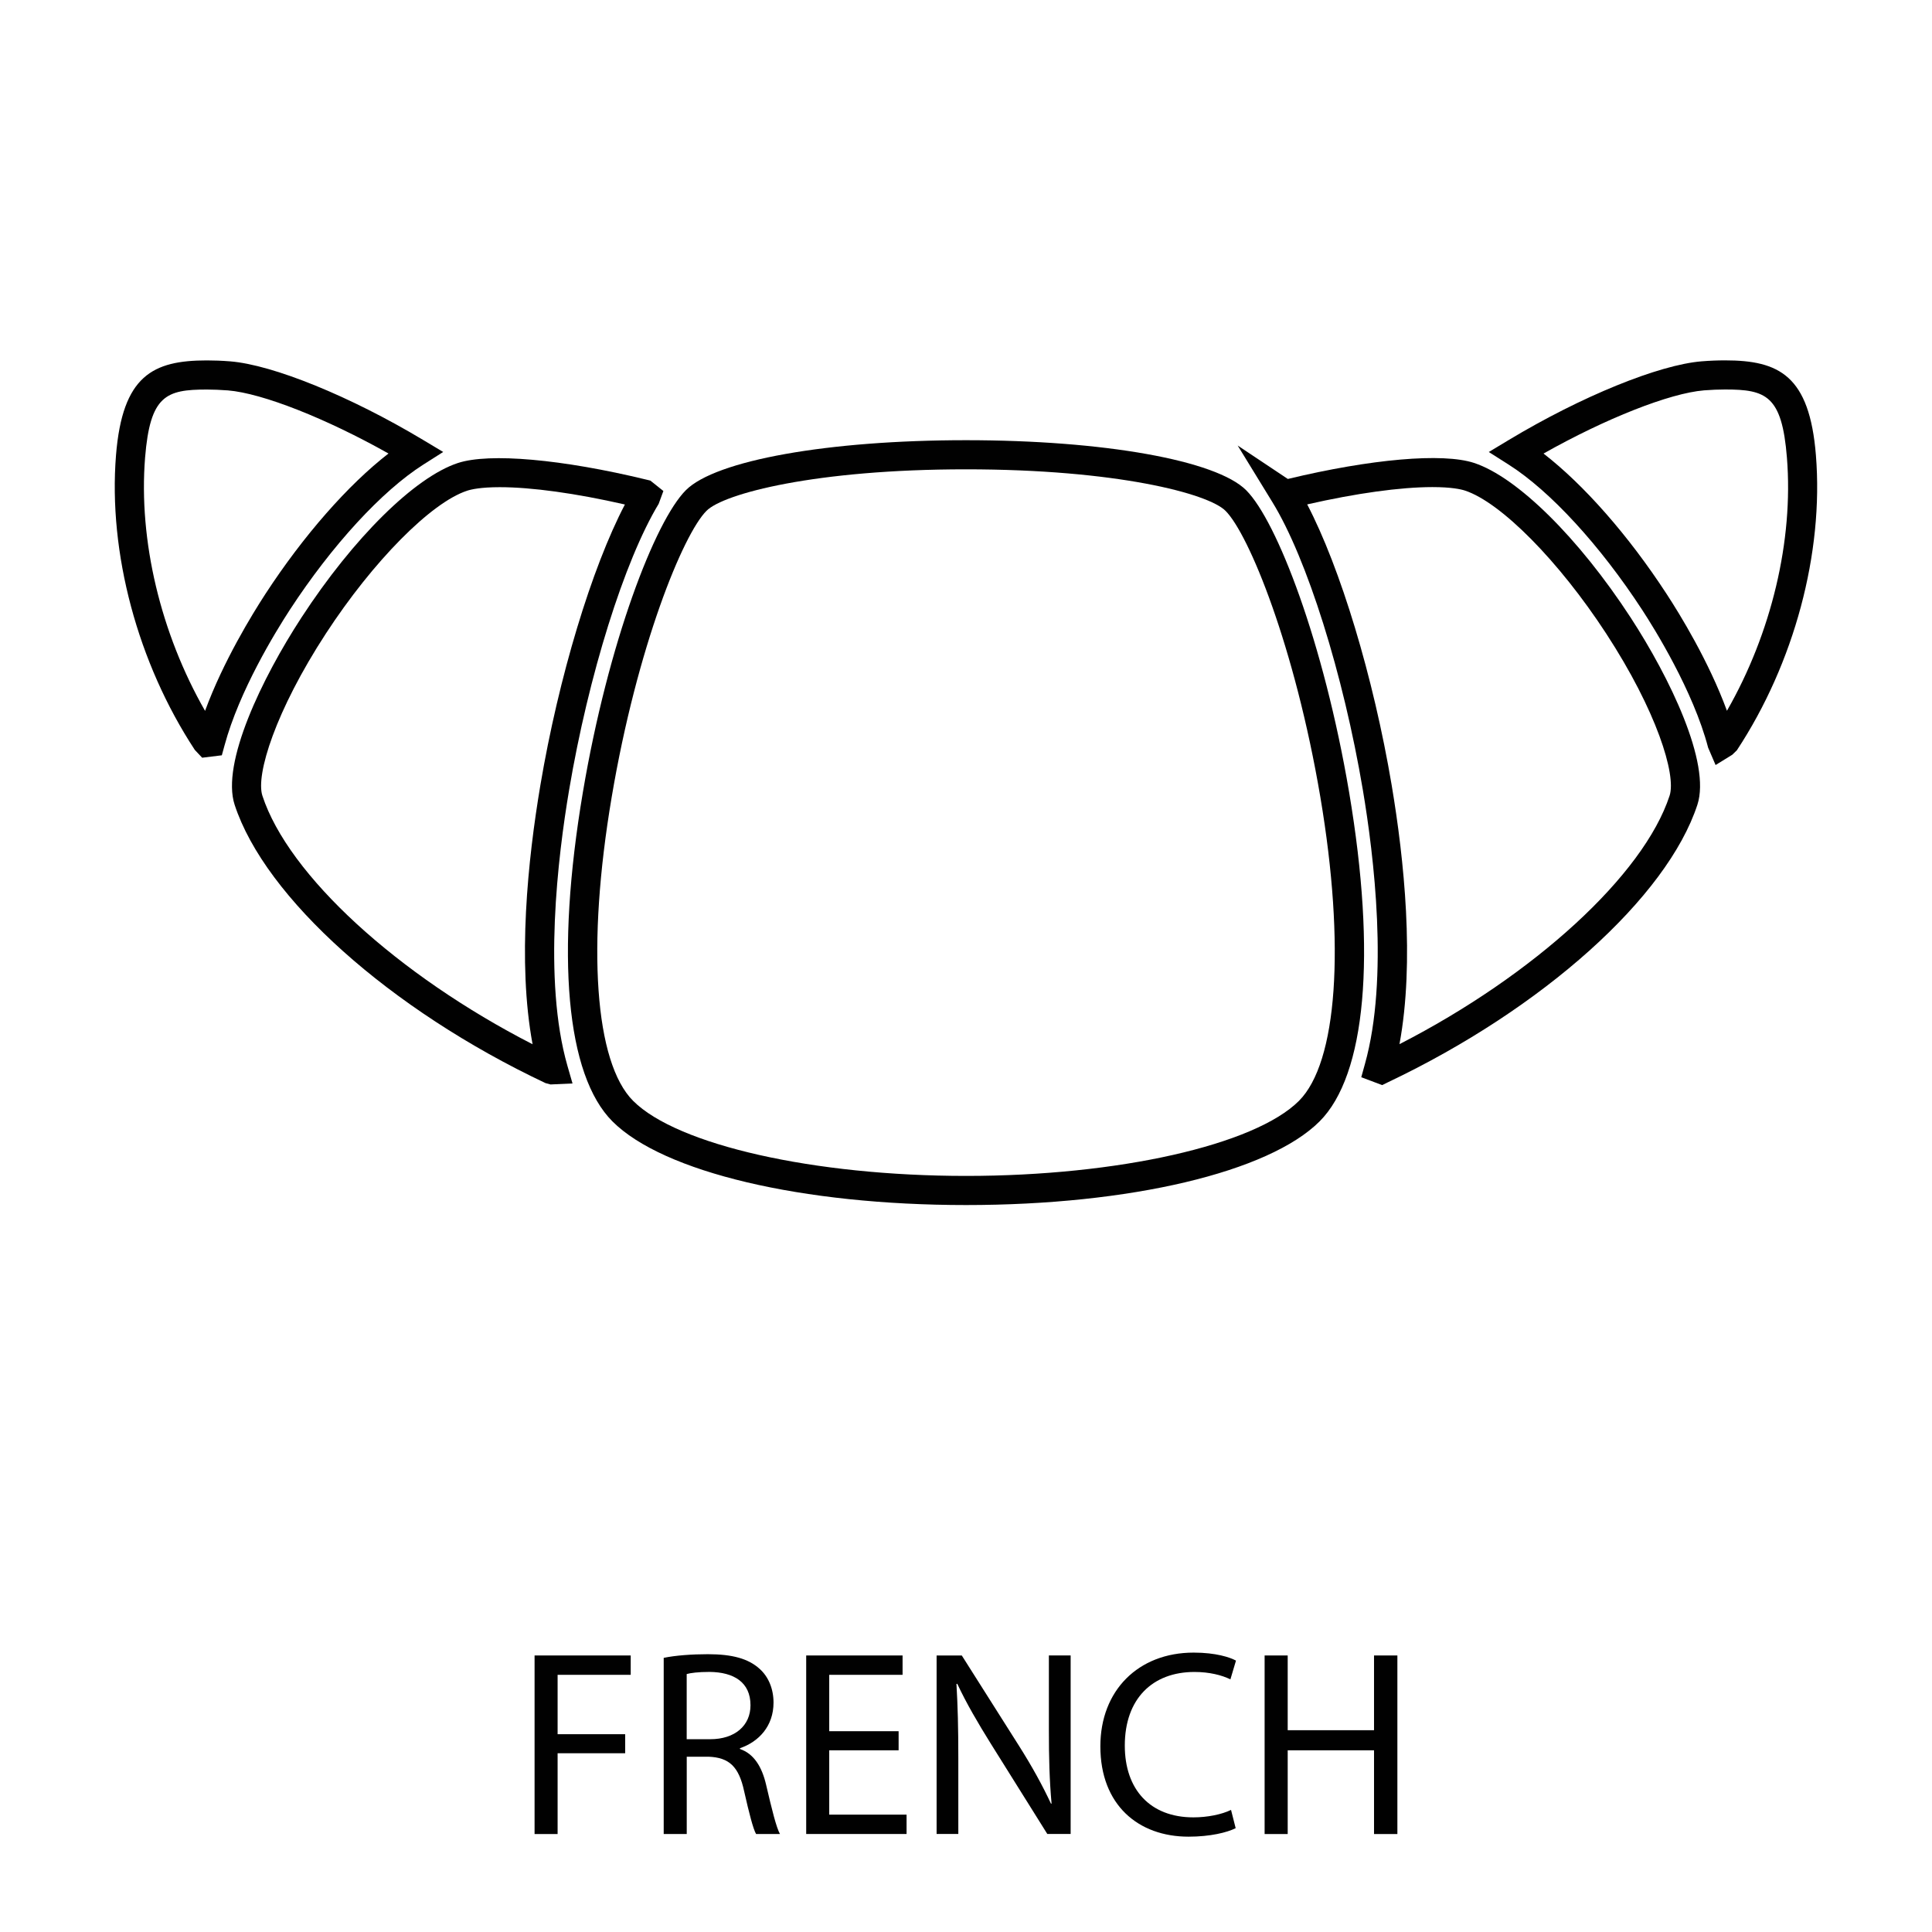 <?xml version="1.0" encoding="utf-8"?>
<!-- Generator: Adobe Illustrator 16.0.3, SVG Export Plug-In . SVG Version: 6.00 Build 0)  -->
<!DOCTYPE svg PUBLIC "-//W3C//DTD SVG 1.1//EN" "http://www.w3.org/Graphics/SVG/1.1/DTD/svg11.dtd">
<svg version="1.1" id="Layer_1" xmlns:x="http://ns.adobe.com/Extensibility/1.0/" xmlns:i="http://ns.adobe.com/AdobeIllustrator/10.0/" xmlns:graph="http://ns.adobe.com/Graphs/1.0/"
	 xmlns="http://www.w3.org/2000/svg" xmlns:xlink="http://www.w3.org/1999/xlink" xmlns:a="http://ns.adobe.com/AdobeSVGViewerExtensions/3.0/"
	 x="0px" y="0px" width="42.52px" height="42.52px" viewBox="0 0 42.52 42.52" enable-background="new 0 0 42.52 42.52"
	 xml:space="preserve">
<g>
	<path fill="#010101" d="M11.765,36.434h2.116v0.426h-1.609v1.307h1.487v0.419h-1.487v1.778h-0.507V36.434L11.765,36.434z"/>
	<path fill="#010101" d="M14.605,36.487c0.256-0.054,0.624-0.081,0.973-0.081c0.542,0,0.892,0.099,1.137,0.32
		c0.198,0.175,0.309,0.443,0.309,0.745c0,0.52-0.326,0.863-0.739,1.004v0.017c0.303,0.104,0.483,0.385,0.577,0.793
		c0.128,0.547,0.221,0.927,0.303,1.078h-0.525c-0.064-0.11-0.151-0.448-0.262-0.938c-0.116-0.542-0.327-0.746-0.787-0.763h-0.477
		v1.701h-0.507V36.487z M15.113,38.277h0.518c0.542,0,0.886-0.298,0.886-0.747c0-0.508-0.367-0.729-0.903-0.734
		c-0.246,0-0.42,0.023-0.501,0.047V38.277z"/>
	<path fill="#010101" d="M19.778,38.521H18.25v1.416h1.702v0.426h-2.209v-3.929h2.121v0.426H18.25v1.241h1.527V38.521L19.778,38.521
		z"/>
	<path fill="#010101" d="M20.613,40.363v-3.929h0.554l1.259,1.988c0.291,0.46,0.518,0.875,0.705,1.275l0.012-0.005
		c-0.047-0.524-0.059-1.002-0.059-1.614v-1.645h0.479v3.929h-0.514l-1.247-1.993c-0.273-0.438-0.536-0.886-0.734-1.312l-0.018,0.005
		c0.029,0.496,0.041,0.969,0.041,1.62v1.68H20.613L20.613,40.363z"/>
	<path fill="#010101" d="M27.195,40.235c-0.186,0.094-0.559,0.187-1.037,0.187c-1.107,0-1.941-0.699-1.941-1.988
		c0-1.229,0.834-2.063,2.053-2.063c0.49,0,0.799,0.104,0.932,0.176l-0.123,0.413c-0.191-0.094-0.465-0.163-0.791-0.163
		c-0.922,0-1.533,0.588-1.533,1.621c0,0.963,0.555,1.579,1.51,1.579c0.309,0,0.623-0.064,0.828-0.164L27.195,40.235z"/>
	<path fill="#010101" d="M28.34,36.434v1.645h1.9v-1.645h0.514v3.93H30.24v-1.843h-1.9v1.843h-0.508v-3.93H28.34z"/>
</g>
<g>
	<path fill="#010101" d="M4.449,16.676l-0.161-0.171c-1.258-1.914-1.907-4.338-1.735-6.486c0.142-1.754,0.812-2.087,2-2.087
		c0.156,0,0.328,0.006,0.514,0.021C6.009,8.029,7.713,8.724,9.308,9.68l0.446,0.267l-0.439,0.279
		C8.404,10.805,7.306,12,6.378,13.422c-0.324,0.498-1.112,1.784-1.436,2.982l-0.06,0.219L4.449,16.676z M4.554,8.573
		c-0.9,0-1.25,0.129-1.361,1.498c-0.146,1.825,0.343,3.867,1.32,5.574c0.4-1.09,1.04-2.13,1.328-2.573
		c0.84-1.288,1.824-2.406,2.709-3.091c-1.368-0.77-2.775-1.327-3.534-1.389C4.85,8.58,4.694,8.573,4.554,8.573z"/>
	<path fill="#010101" d="M12.116,23.867l-0.111-0.03c-3.422-1.616-6.171-4.078-6.841-6.125c-0.3-0.916,0.604-2.792,1.47-4.12
		c1.144-1.756,2.496-3.091,3.444-3.402c0.69-0.227,2.297-0.084,4.157,0.368l0.078,0.019l0.287,0.229l-0.104,0.283
		c-0.754,1.247-1.546,3.778-1.971,6.298c-0.246,1.457-0.578,4.183-0.037,6.069l0.112,0.389L12.116,23.867z M10.997,10.722
		c-0.419,0-0.629,0.049-0.717,0.078c-0.793,0.26-2.07,1.552-3.107,3.142c-1.11,1.703-1.549,3.11-1.398,3.571
		c0.573,1.751,2.979,3.948,5.946,5.469c-0.338-1.818-0.105-4.06,0.172-5.703c0.402-2.38,1.131-4.785,1.86-6.176
		C12.67,10.856,11.701,10.722,10.997,10.722z"/>
	<path fill="#010101" d="M21.261,26.521c-3.61,0-6.665-0.723-7.782-1.841c-1.019-1.019-1.256-3.658-0.651-7.243
		c0.558-3.302,1.591-5.974,2.267-6.649c0.656-0.658,3.134-1.1,6.165-1.1s5.509,0.442,6.166,1.101
		c0.676,0.675,1.707,3.346,2.266,6.648c0.605,3.585,0.369,6.225-0.65,7.243C27.923,25.798,24.869,26.521,21.261,26.521z
		 M21.259,10.329c-3.312,0-5.333,0.534-5.71,0.913c-0.516,0.515-1.528,2.992-2.087,6.302c-0.554,3.278-0.373,5.839,0.472,6.684
		c0.972,0.973,3.985,1.652,7.328,1.652c3.341,0,6.354-0.68,7.326-1.652c0.845-0.845,1.024-3.405,0.471-6.684
		c-0.56-3.31-1.571-5.786-2.088-6.302C26.593,10.862,24.571,10.329,21.259,10.329z"/>
	<path fill="#010101" d="M30.419,23.881l-0.46-0.173l0.081-0.292c0.527-1.886,0.197-4.588-0.046-6.031
		c-0.43-2.549-1.229-5.095-1.991-6.334l-0.764-1.246l1.104,0.736c1.83-0.44,3.408-0.579,4.098-0.353
		c0.947,0.311,2.301,1.646,3.445,3.401c0.865,1.328,1.77,3.204,1.471,4.121c-0.666,2.036-3.4,4.489-6.805,6.106L30.419,23.881z
		 M28.769,11.101c0.729,1.395,1.457,3.792,1.859,6.177c0.275,1.638,0.51,3.881,0.172,5.702c2.967-1.521,5.373-3.721,5.945-5.469
		c0.15-0.461-0.287-1.869-1.398-3.571c-1.037-1.59-2.314-2.883-3.105-3.143c-0.088-0.029-0.299-0.077-0.719-0.077
		C30.817,10.721,29.85,10.855,28.769,11.101z"/>
	<path fill="#010101" d="M37.757,16.837l-0.164-0.382c-0.326-1.25-1.193-2.637-1.451-3.032c-0.928-1.422-2.025-2.617-2.938-3.197
		l-0.438-0.278l0.445-0.268c1.594-0.958,3.299-1.652,4.24-1.728c0.186-0.015,0.357-0.021,0.514-0.021c1.189,0,1.859,0.333,2,2.087
		c0.174,2.15-0.477,4.578-1.74,6.495l-0.1,0.097L37.757,16.837z M33.97,9.982c0.887,0.686,1.871,1.803,2.709,3.09
		c0.291,0.445,0.928,1.481,1.328,2.571c0.979-1.707,1.467-3.749,1.32-5.573c-0.109-1.368-0.461-1.498-1.361-1.498
		c-0.141,0-0.297,0.006-0.463,0.019C36.743,8.654,35.337,9.211,33.97,9.982z"/>
</g>
</svg>
